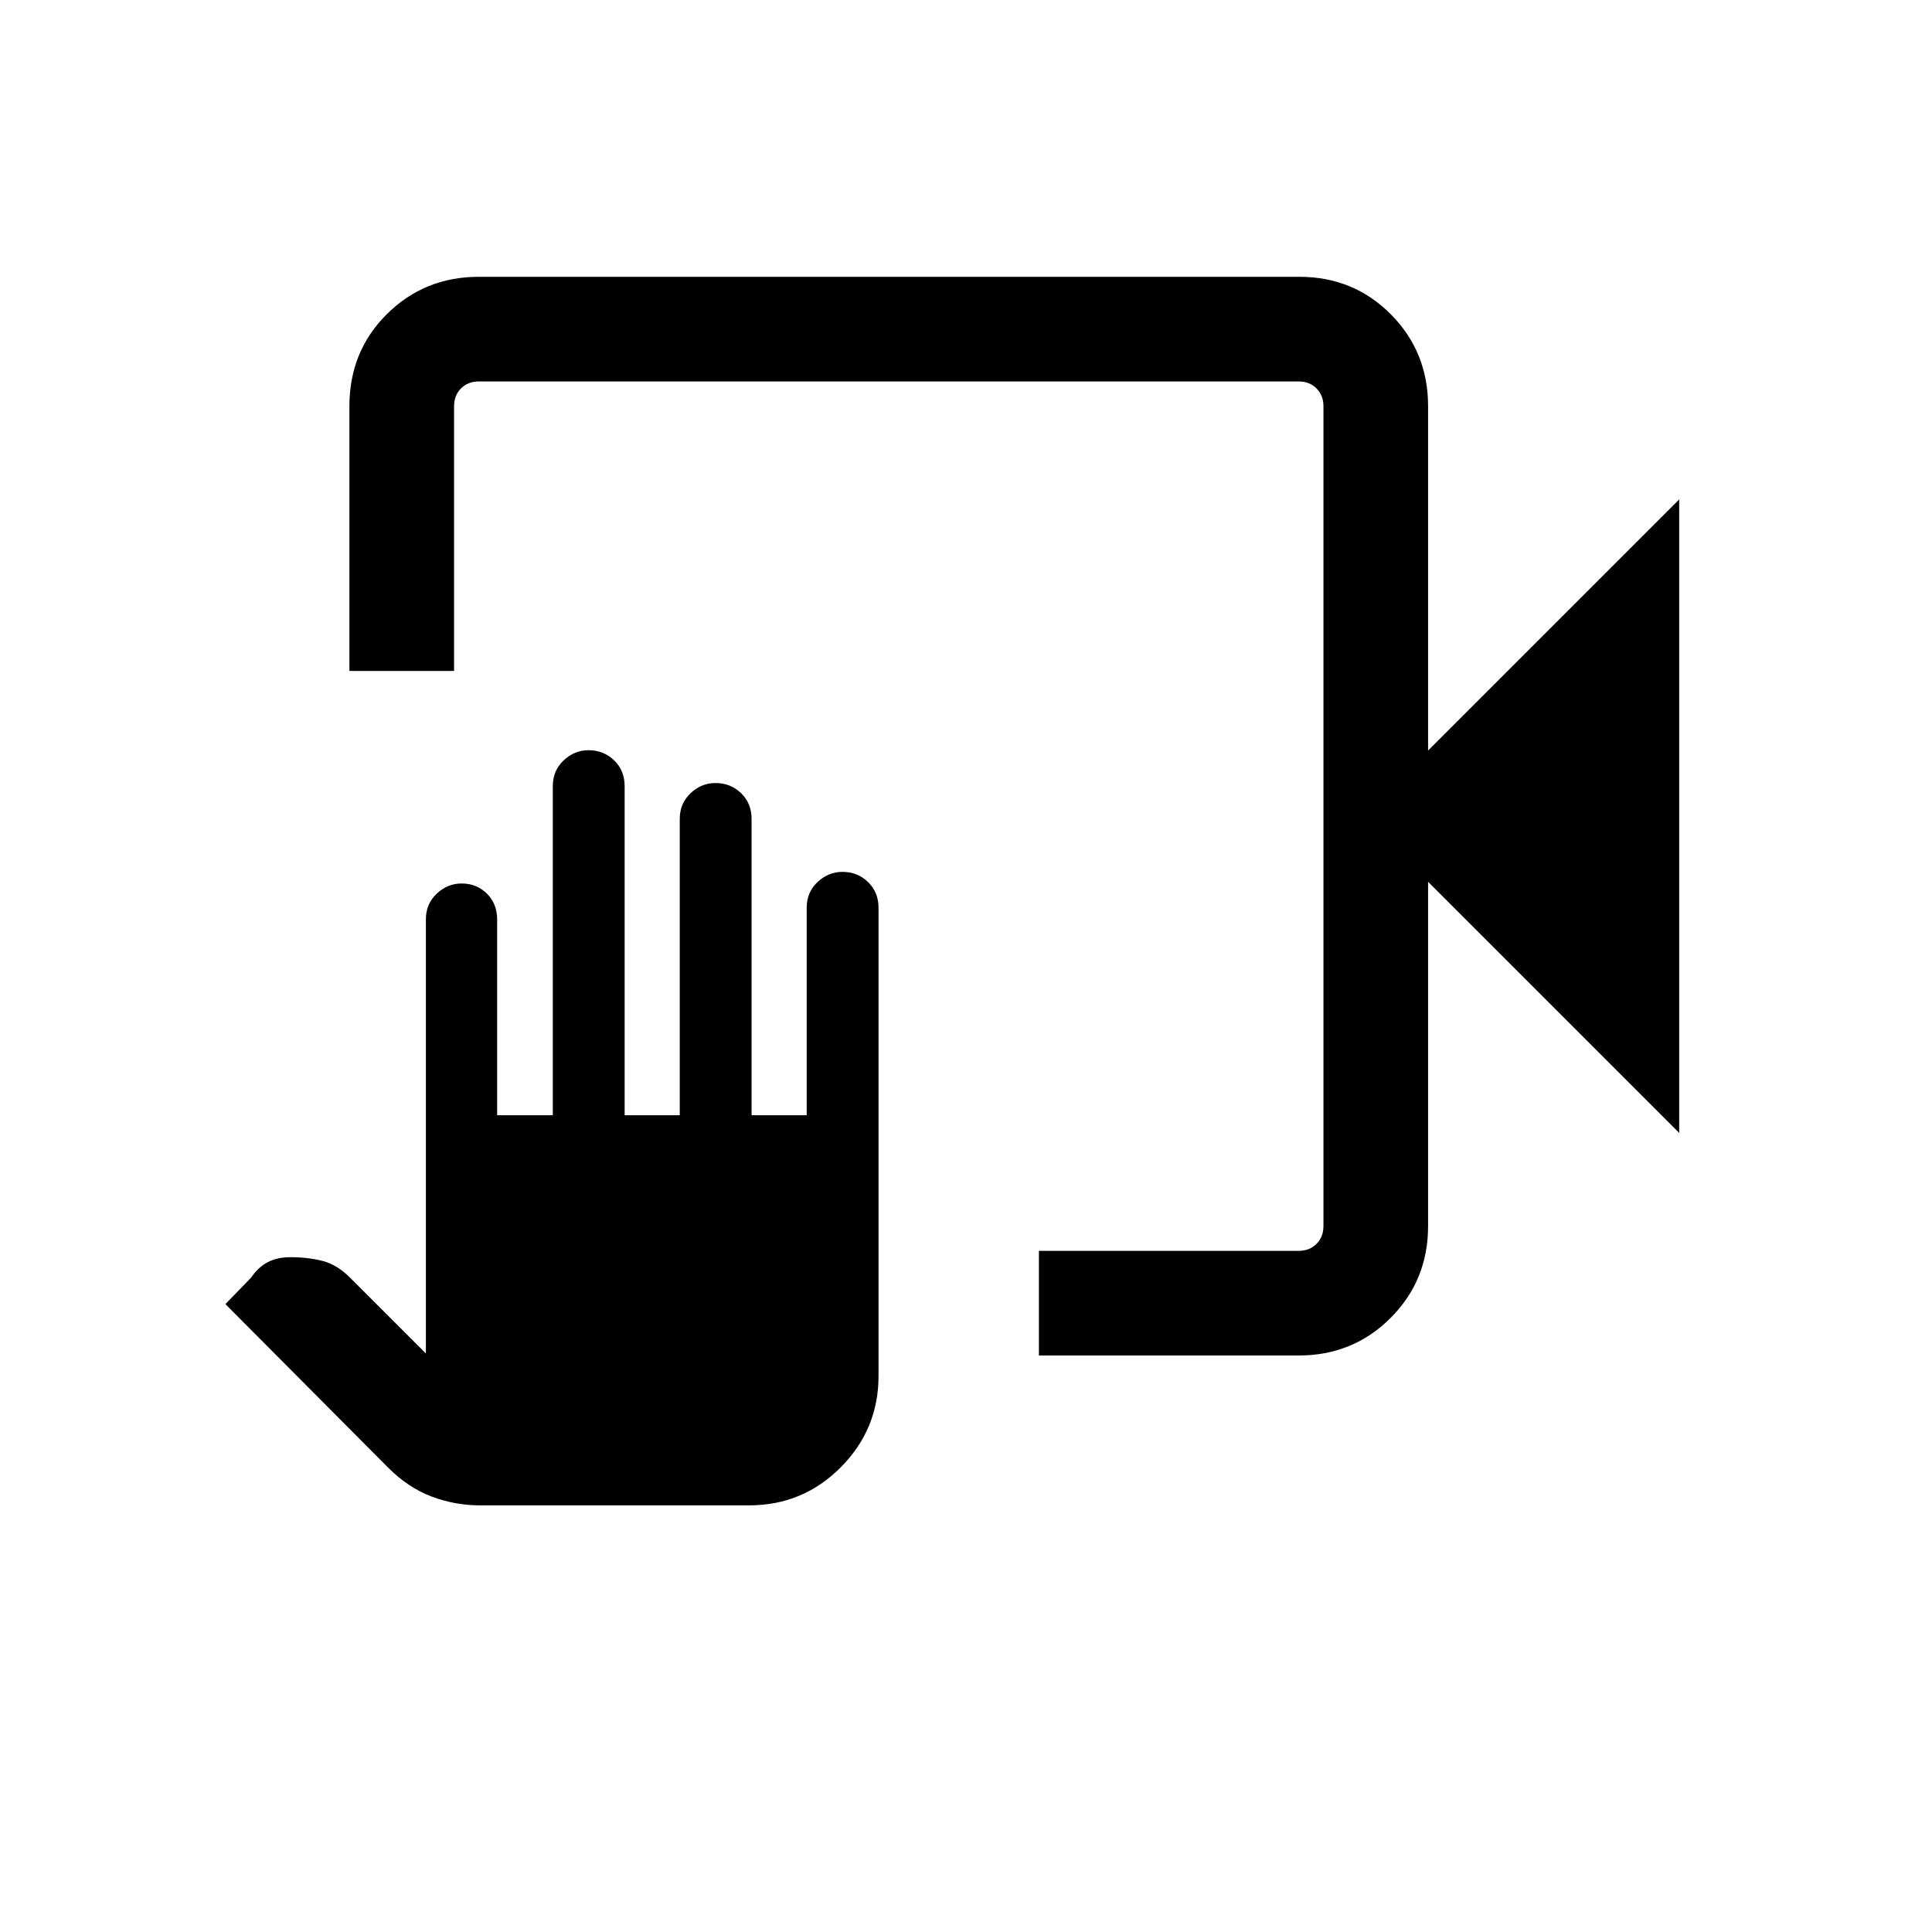 <svg xmlns="http://www.w3.org/2000/svg" height="20" viewBox="0 -960 960 960" width="20"><path d="M516.23-286.46v-52h129.08q5.38 0 8.84-3.46 3.47-3.46 3.47-8.85v-407.38q0-5.39-3.47-8.85-3.46-3.46-8.84-3.46H237.92q-5.38 0-8.84 3.46t-3.46 8.85v131.54h-52v-131.54q0-27.31 18.66-45.81 18.66-18.5 45.69-18.5h407.62q27.02 0 45.52 18.65 18.5 18.65 18.5 45.66v171.08l124.77-124.77v314.76L709.61-521.85v171.08q0 27.01-18.65 45.66-18.64 18.65-45.65 18.65H516.23ZM238.38-212q-12.3 0-23.91-4.38-11.6-4.37-21.55-14.31L112-312l12.77-13.15q3.41-5.08 8.17-7.62 4.75-2.54 11.45-2.54 8.66 0 15.87 1.85 7.2 1.85 13.66 8.31l37.7 37.69v-215.69q0-7.73 5.38-12.79 5.39-5.06 12.35-5.06 7.54 0 12.61 5.06 5.07 5.06 5.07 12.79v97.31h27.66v-163.54q0-7.73 5.39-12.79 5.38-5.06 12.34-5.06 7.54 0 12.75 5.06t5.21 12.79v163.54h27.39v-147.23q0-7.74 5.38-12.79 5.39-5.06 12.35-5.06 7.54 0 12.75 5.06 5.21 5.05 5.21 12.79v147.23h27.38v-103.08q0-7.73 5.39-12.79 5.38-5.06 12.35-5.06 7.54 0 12.75 5.06t5.21 12.79v232.61q0 26.53-18.79 45.42T372.23-212H238.38Zm419.24-558.46v12.31V-770.46v432-432Z"/></svg>